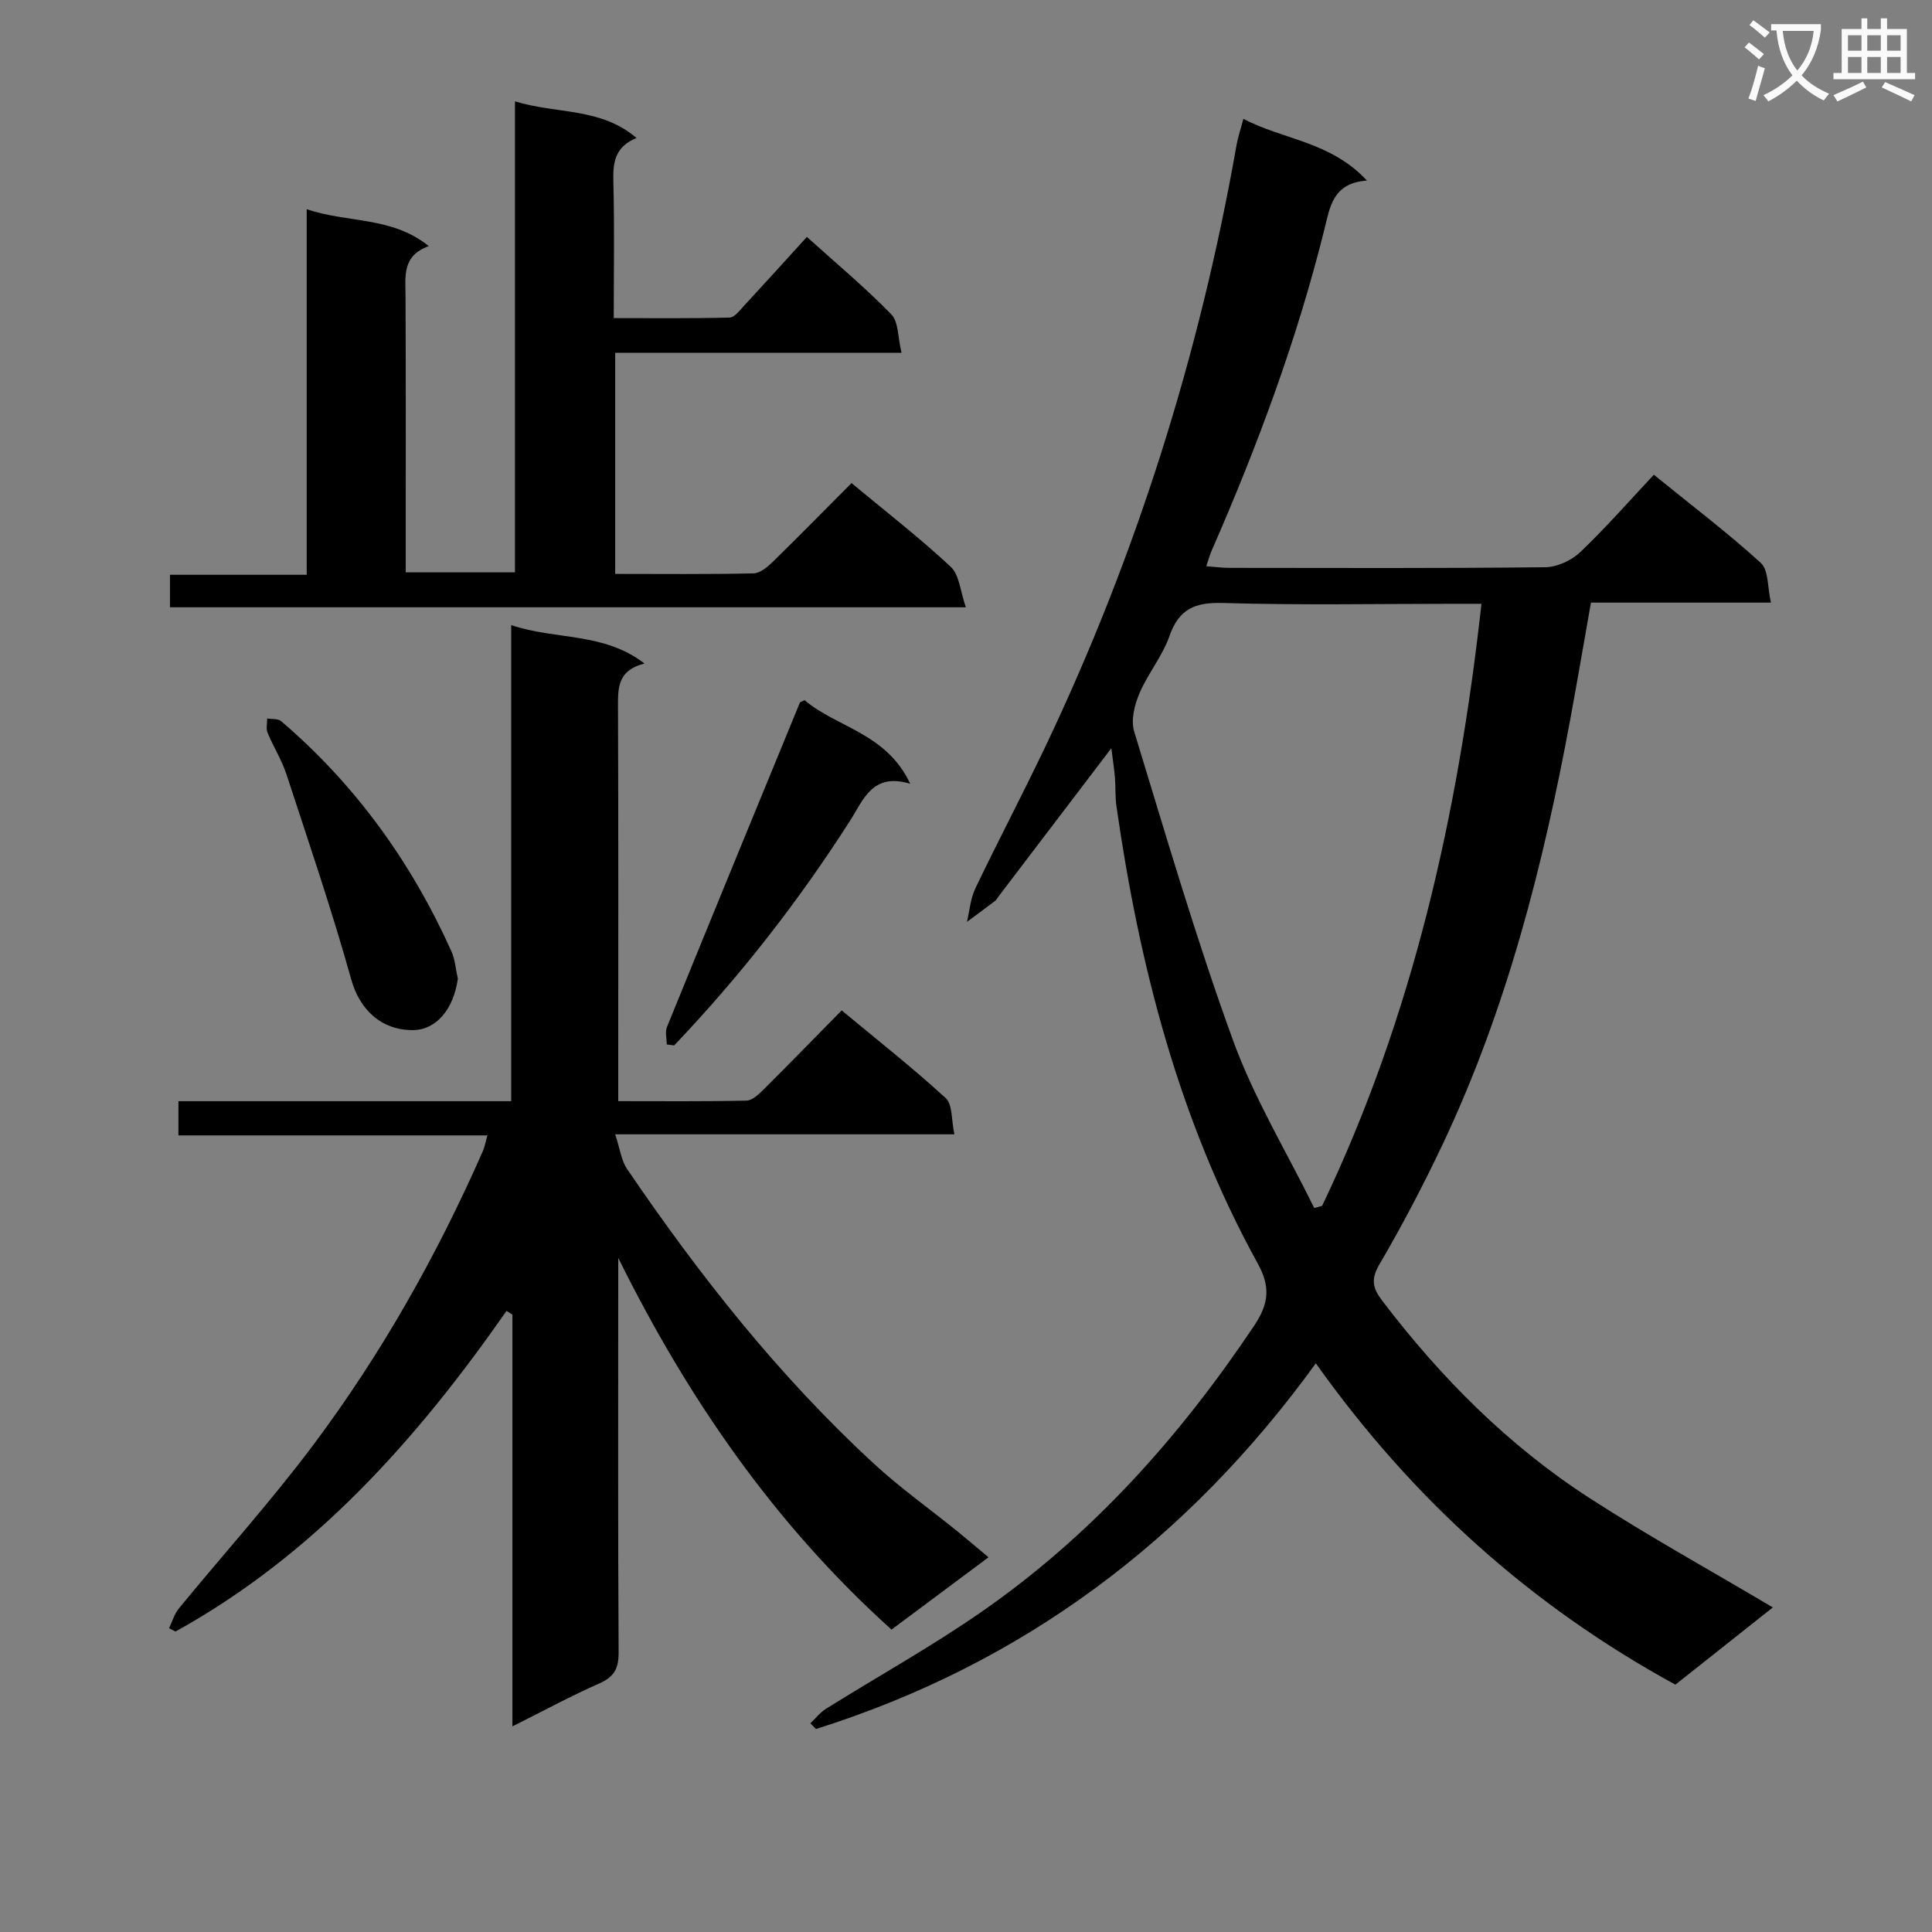 <svg enable-background="new 0 0 400 400" viewBox="0 0 400 400" xmlns="http://www.w3.org/2000/svg"><rect x="0" y="0" width="400" height="400" fill="#808080" stroke="none"/><path d="m362.1 8.8c1.1.8 2.1 1.6 3.1 2.4l-1 1.1c-1.3-1.1-2.3-2-3-2.5zm1.9 4.8c.5.2.9.4 1.4.5-.6 2.3-1.3 4.5-1.9 6.8l-1.5-.5c.8-2.1 1.4-4.3 2-6.8zm-1-9.4c1.3.9 2.4 1.8 3.4 2.5l-1 1.1c-1.4-1.2-2.4-2.1-3.2-2.6zm3.7 2.2v-1.4h10.3v1.2c-.5 3.6-1.8 6.8-4 9.4 1.5 1.6 3.4 2.8 5.7 3.8-.3.4-.7.8-1.1 1.4-2.3-1.1-4.1-2.5-5.6-4.1-1.6 1.6-3.6 3.1-5.9 4.3-.3-.5-.7-.9-1-1.3 2.4-1.1 4.4-2.5 6-4.1-1.9-2.5-3-5.6-3.3-9.3h-1.1zm8.8 0h-6.4c.3 3.3 1.3 6 3 8.2 2-2.3 3.1-5.1 3.4-8.2z" fill="#fafafb"/><path d="m385.3 3.8h1.3v2.2h2.8v-2.2h1.3v2.2h4.1v9.1h1.7v1.3h-16.9v-1.3h1.7v-9.1h4.1v-2.2zm.4 13.1.7 1.2c-1.8.9-3.8 1.9-6 2.9-.2-.4-.5-.8-.8-1.3 2.3-1 4.3-1.9 6.1-2.8zm-3.1-6.4h2.8v-3.2h-2.8zm0 4.6h2.8v-3.3h-2.8zm4-4.6h2.8v-3.2h-2.8zm0 4.6h2.8v-3.3h-2.8zm3.7 1.9c2.1.9 4.1 1.8 6.1 2.7l-.7 1.3c-2.2-1.1-4.2-2-6.1-2.9zm3.2-9.7h-2.8v3.2h2.8zm-2.8 7.8h2.8v-3.3h-2.8z" fill="#fafafb"/><g fill="#010000"><path d="m230.09 154.91c-7.97 10.48-15.7 20.63-23.43 30.79-.2.26-.35.6-.6.79-1.94 1.48-3.91 2.93-5.87 4.38.56-2.33.74-4.84 1.75-6.95 4.74-9.9 9.86-19.62 14.58-29.53 18.85-39.66 31.89-81.17 39.5-124.4.29-1.62.83-3.19 1.41-5.39 8.19 4.34 18.04 4.65 25.58 12.79-7.09.48-7.67 5.51-8.8 10.06-5.7 22.95-13.92 45.02-23.39 66.65-.38.86-.61 1.79-1.07 3.13 1.84.14 3.27.34 4.7.34 21.83.02 43.66.11 65.49-.13 2.46-.03 5.44-1.42 7.25-3.14 5.28-5.03 10.09-10.55 15.22-16.01 8.13 6.6 15.42 12.12 22.15 18.26 1.63 1.49 1.36 5.04 2.09 8.21-12.79 0-24.73 0-37.26 0-1.45 8.2-2.8 16.13-4.26 24.04-5.59 30.27-13.16 59.97-26.36 87.94-4.04 8.55-8.45 16.96-13.22 25.12-1.82 3.11-1.27 4.94.62 7.43 12.09 15.89 26.02 29.92 42.79 40.78 12.25 7.93 25.06 15 38.09 22.73-6.67 5.29-13.48 10.68-20.18 15.99-29.87-16.32-54.4-38.33-74.44-66.53-26.49 36.58-60.63 62.21-103.49 75.71-.39-.39-.77-.79-1.16-1.18 1.07-1.01 2.02-2.24 3.24-3.01 10.71-6.69 21.78-12.84 32.14-20.03 22.85-15.85 41.06-36.21 56.5-59.28 3.17-4.73 3.32-8.2.72-12.92-16.27-29.52-24.49-61.57-29.24-94.67-.28-1.97-.14-3.99-.31-5.98-.17-1.95-.48-3.9-.74-5.99zm42.01 95.19c.54-.15 1.09-.29 1.63-.44 18.78-39.25 28.15-81.02 32.99-124.65-1.95 0-3.74 0-5.53 0-15.99 0-31.99.31-47.96-.17-5.82-.17-9.13 1.21-11.12 6.88-1.46 4.17-4.48 7.77-6.22 11.87-1.01 2.38-1.78 5.53-1.07 7.86 6.54 21.39 12.81 42.9 20.45 63.9 4.37 12.03 11.14 23.19 16.83 34.75z"/><path d="m35 337.11c.66-1.37 1.09-2.94 2.02-4.08 9.28-11.32 19.12-22.22 27.88-33.92 14.08-18.82 25.59-39.24 35.07-60.78.38-.87.54-1.84.94-3.26-21.47 0-42.56 0-63.97 0 0-2.46 0-4.51 0-7.08h68.9c0-32.93 0-65.33 0-98.57 9.25 3.13 19.05 1.4 27.6 7.95-5.63 1.42-5.5 5.11-5.49 9.08.1 25.16.05 50.31.05 75.47v6.06c9.05 0 17.82.09 26.57-.11 1.22-.03 2.57-1.36 3.58-2.36 5.31-5.28 10.53-10.64 16.11-16.32 7.43 6.17 14.72 11.91 21.54 18.16 1.44 1.32 1.15 4.53 1.8 7.5-23.45 0-46.18 0-70.23 0 .98 2.96 1.25 5.4 2.46 7.18 15.01 22.07 31.49 42.96 51.19 61.09 5.37 4.95 11.37 9.21 17.06 13.81 2.05 1.66 4.05 3.38 6.58 5.49-6.89 5.14-13.36 9.96-20.08 14.97-24.24-21.83-42.18-47.88-56.58-76.95v5.19c0 25.49-.07 50.98.08 76.47.02 3.3-.89 5.06-3.96 6.42-5.9 2.6-11.59 5.69-18.03 8.91 0-28.87 0-57.06 0-85.25-.41-.26-.81-.51-1.22-.77-18.58 26.64-39.8 50.48-68.53 66.38-.45-.24-.89-.46-1.34-.68z"/><path d="m176.3 100.02c7.12 5.92 14.11 11.33 20.54 17.33 1.8 1.68 1.98 5.1 3.13 8.38-55.6 0-110 0-164.78 0 0-2.04 0-4.1 0-6.73h28.31c0-25.26 0-49.98 0-75.68 8.68 2.91 17.58 1.44 25.28 7.64-5.54 1.97-4.84 6.2-4.82 10.3.08 17.17.04 34.33.04 51.5v5.74h22.62c0-32.35 0-64.59 0-97.52 8.62 2.67 17.69 1.21 25.17 7.59-4.58 1.85-4.9 5.19-4.8 9.11.24 9.15.08 18.3.08 28.18 8.16 0 16.08.09 23.99-.11 1.01-.03 2.08-1.47 2.96-2.42 4.27-4.61 8.49-9.28 13.04-14.28 6.07 5.48 12.06 10.47 17.47 16.03 1.52 1.56 1.34 4.76 2.12 7.96-20.27 0-39.66 0-59.28 0v45.78c9.73 0 19.19.1 28.64-.11 1.38-.03 2.92-1.35 4.04-2.44 5.35-5.23 10.59-10.57 16.25-16.25z"/><path d="m138.04 216.24c0-1.22-.37-2.58.05-3.62 9.12-22.41 18.32-44.78 27.52-67.16.05-.11.28-.15.97-.5 6.62 5.66 16.95 6.79 21.87 17.31-7.84-2.38-9.7 3.34-12.41 7.58-10.67 16.71-22.8 32.25-36.46 46.59-.51-.06-1.02-.13-1.54-.2z"/><path d="m94.79 202.64c-.87 6.28-4.44 10.57-9.23 10.63-6.78.08-11.16-4.48-12.81-10.38-4-14.33-8.81-28.44-13.45-42.59-.97-2.97-2.7-5.69-3.9-8.59-.35-.85-.07-1.97-.08-2.96.98.17 2.24.01 2.89.56 15.4 13.17 26.96 29.22 35.25 47.65.78 1.74.9 3.78 1.33 5.68z"/></g></svg>